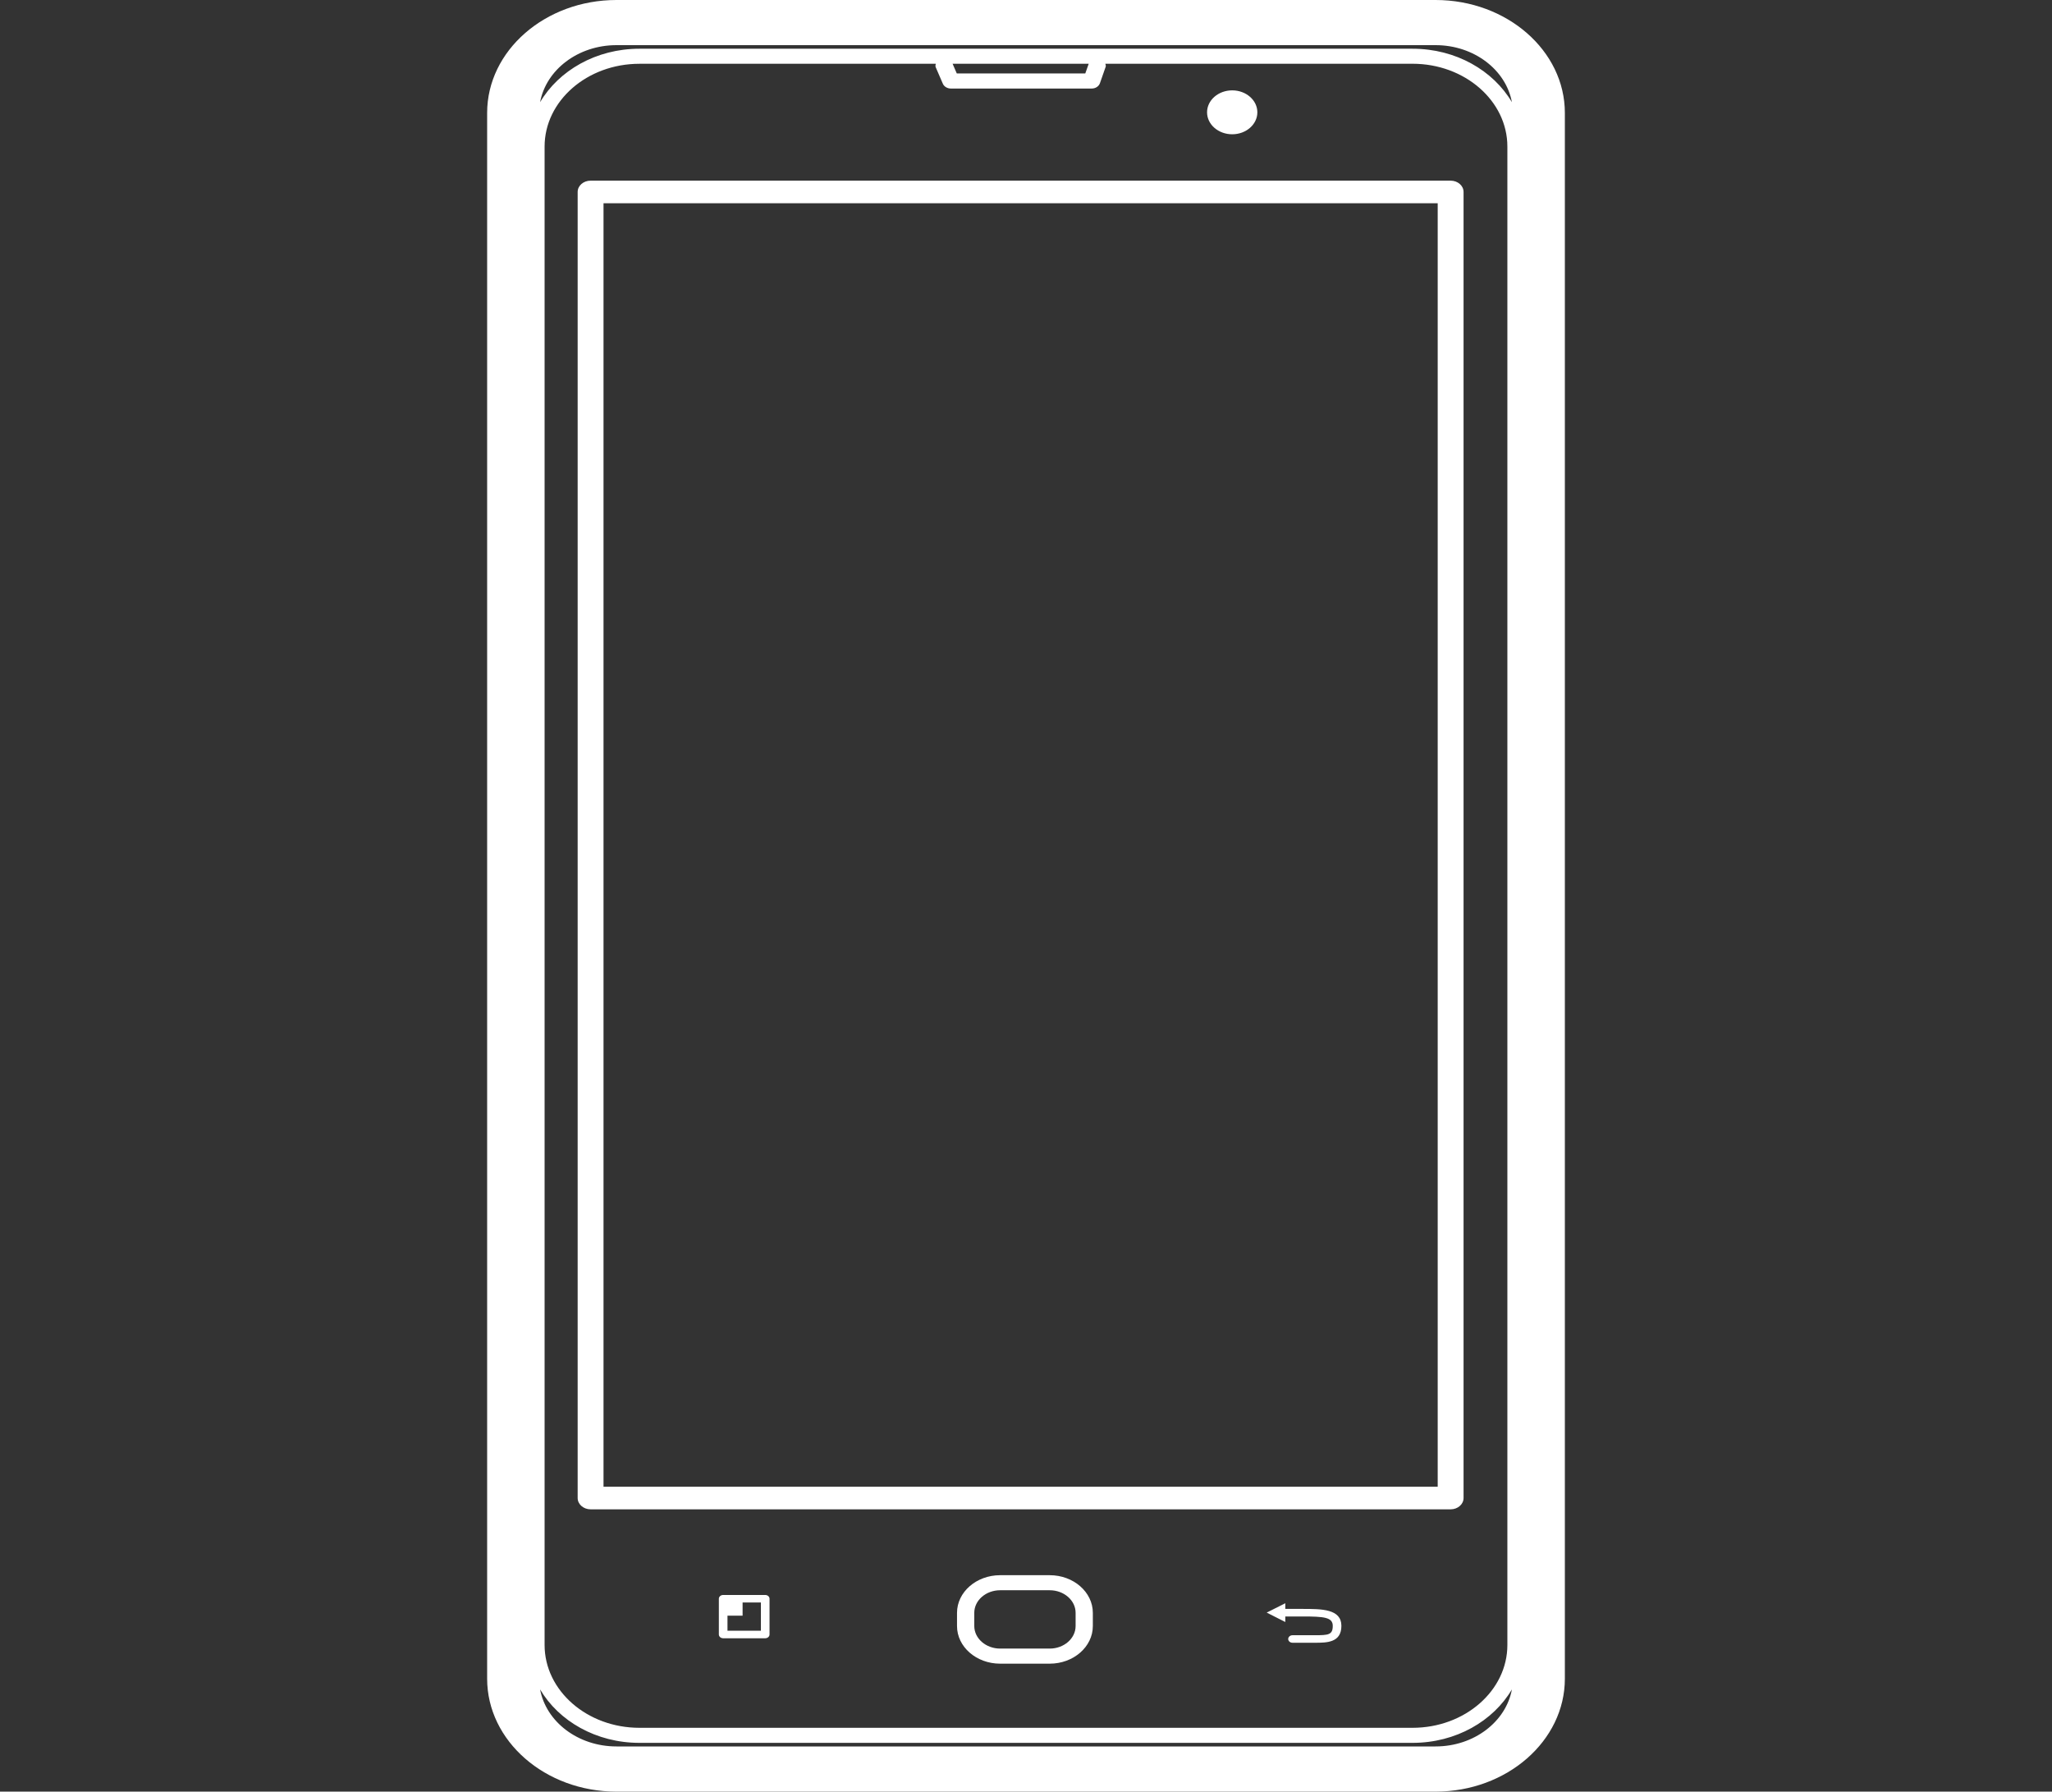 <svg width="63" height="55" viewBox="0 0 63 55" fill="none" xmlns="http://www.w3.org/2000/svg">
<rect x="0" y="0" width="63" height="55" fill="#333333" stroke="none"/>
<path d="M44.074 0H18.927C16.738 0 14.956 1.556 14.956 3.466V51.534C14.956 53.444 16.738 55 18.927 55H44.074C46.262 55 48.044 53.444 48.044 51.534V3.466C48.044 1.556 46.263 0 44.074 0ZM44.074 53.613H18.927C17.743 53.613 16.764 52.853 16.582 51.862C17.153 52.832 18.299 53.503 19.632 53.503H43.368C44.702 53.503 45.847 52.831 46.418 51.862C46.236 52.853 45.257 53.613 44.074 53.613ZM28.946 2.568C28.984 2.658 29.084 2.718 29.193 2.718H33.517C33.634 2.718 33.736 2.651 33.77 2.554L33.947 2.047C33.958 2.016 33.941 1.988 33.936 1.957H43.367C44.974 1.957 46.279 3.097 46.279 4.499V50.499C46.279 51.901 44.974 53.041 43.367 53.041H19.632C18.026 53.041 16.72 51.901 16.72 50.499V4.5C16.72 3.098 18.026 1.958 19.632 1.958H28.73C28.726 1.993 28.711 2.026 28.727 2.061L28.946 2.568ZM29.247 1.958H33.425L33.32 2.255H29.375L29.247 1.958ZM43.368 1.496H19.632C18.299 1.496 17.153 2.168 16.582 3.137C16.764 2.147 17.743 1.386 18.927 1.386H44.074C45.257 1.386 46.236 2.146 46.418 3.137C45.847 2.168 44.702 1.496 43.368 1.496Z" fill="white"/>
<path d="M17.735 5.893V45.987C17.735 46.178 17.913 46.334 18.132 46.334H44.537C44.757 46.334 44.934 46.178 44.934 45.987V5.893C44.934 5.701 44.757 5.546 44.537 5.546H18.132C17.913 5.546 17.735 5.701 17.735 5.893ZM18.529 6.239H44.14V45.641H18.529V6.239Z" fill="white"/>
<path d="M32.228 48.356H30.706C29.975 48.356 29.382 48.875 29.382 49.512V49.917C29.382 50.554 29.975 51.072 30.706 51.072H32.228C32.958 51.072 33.552 50.554 33.552 49.917V49.512C33.552 48.874 32.958 48.356 32.228 48.356ZM33.023 49.916C33.023 50.298 32.666 50.609 32.228 50.609H30.706C30.269 50.609 29.912 50.298 29.912 49.916V49.511C29.912 49.129 30.269 48.818 30.706 48.818H32.228C32.666 48.818 33.023 49.129 33.023 49.511V49.916Z" fill="white"/>
<path d="M37.831 4.122C38.257 4.122 38.603 3.82 38.603 3.448C38.603 3.076 38.257 2.774 37.831 2.774C37.404 2.774 37.059 3.076 37.059 3.448C37.059 3.82 37.404 4.122 37.831 4.122Z" fill="white"/>
<path d="M39.992 49.391H39.461V49.217L38.89 49.504L39.461 49.793V49.623H39.992C40.65 49.623 40.918 49.648 40.918 49.911C40.918 50.187 40.786 50.199 40.367 50.199H39.683C39.61 50.199 39.55 50.251 39.55 50.315C39.55 50.379 39.61 50.43 39.683 50.43H40.367C40.731 50.43 41.183 50.43 41.183 49.911C41.183 49.391 40.576 49.391 39.992 49.391Z" fill="white"/>
<path d="M23.493 48.963H22.203C22.13 48.963 22.07 49.015 22.07 49.078V50.176C22.07 50.24 22.13 50.292 22.203 50.292H23.493C23.567 50.292 23.626 50.24 23.626 50.176V49.078C23.626 49.015 23.567 48.963 23.493 48.963ZM23.361 50.06H22.335V49.598H22.799V49.193H23.361V50.06Z" fill="white"/>
</svg>
